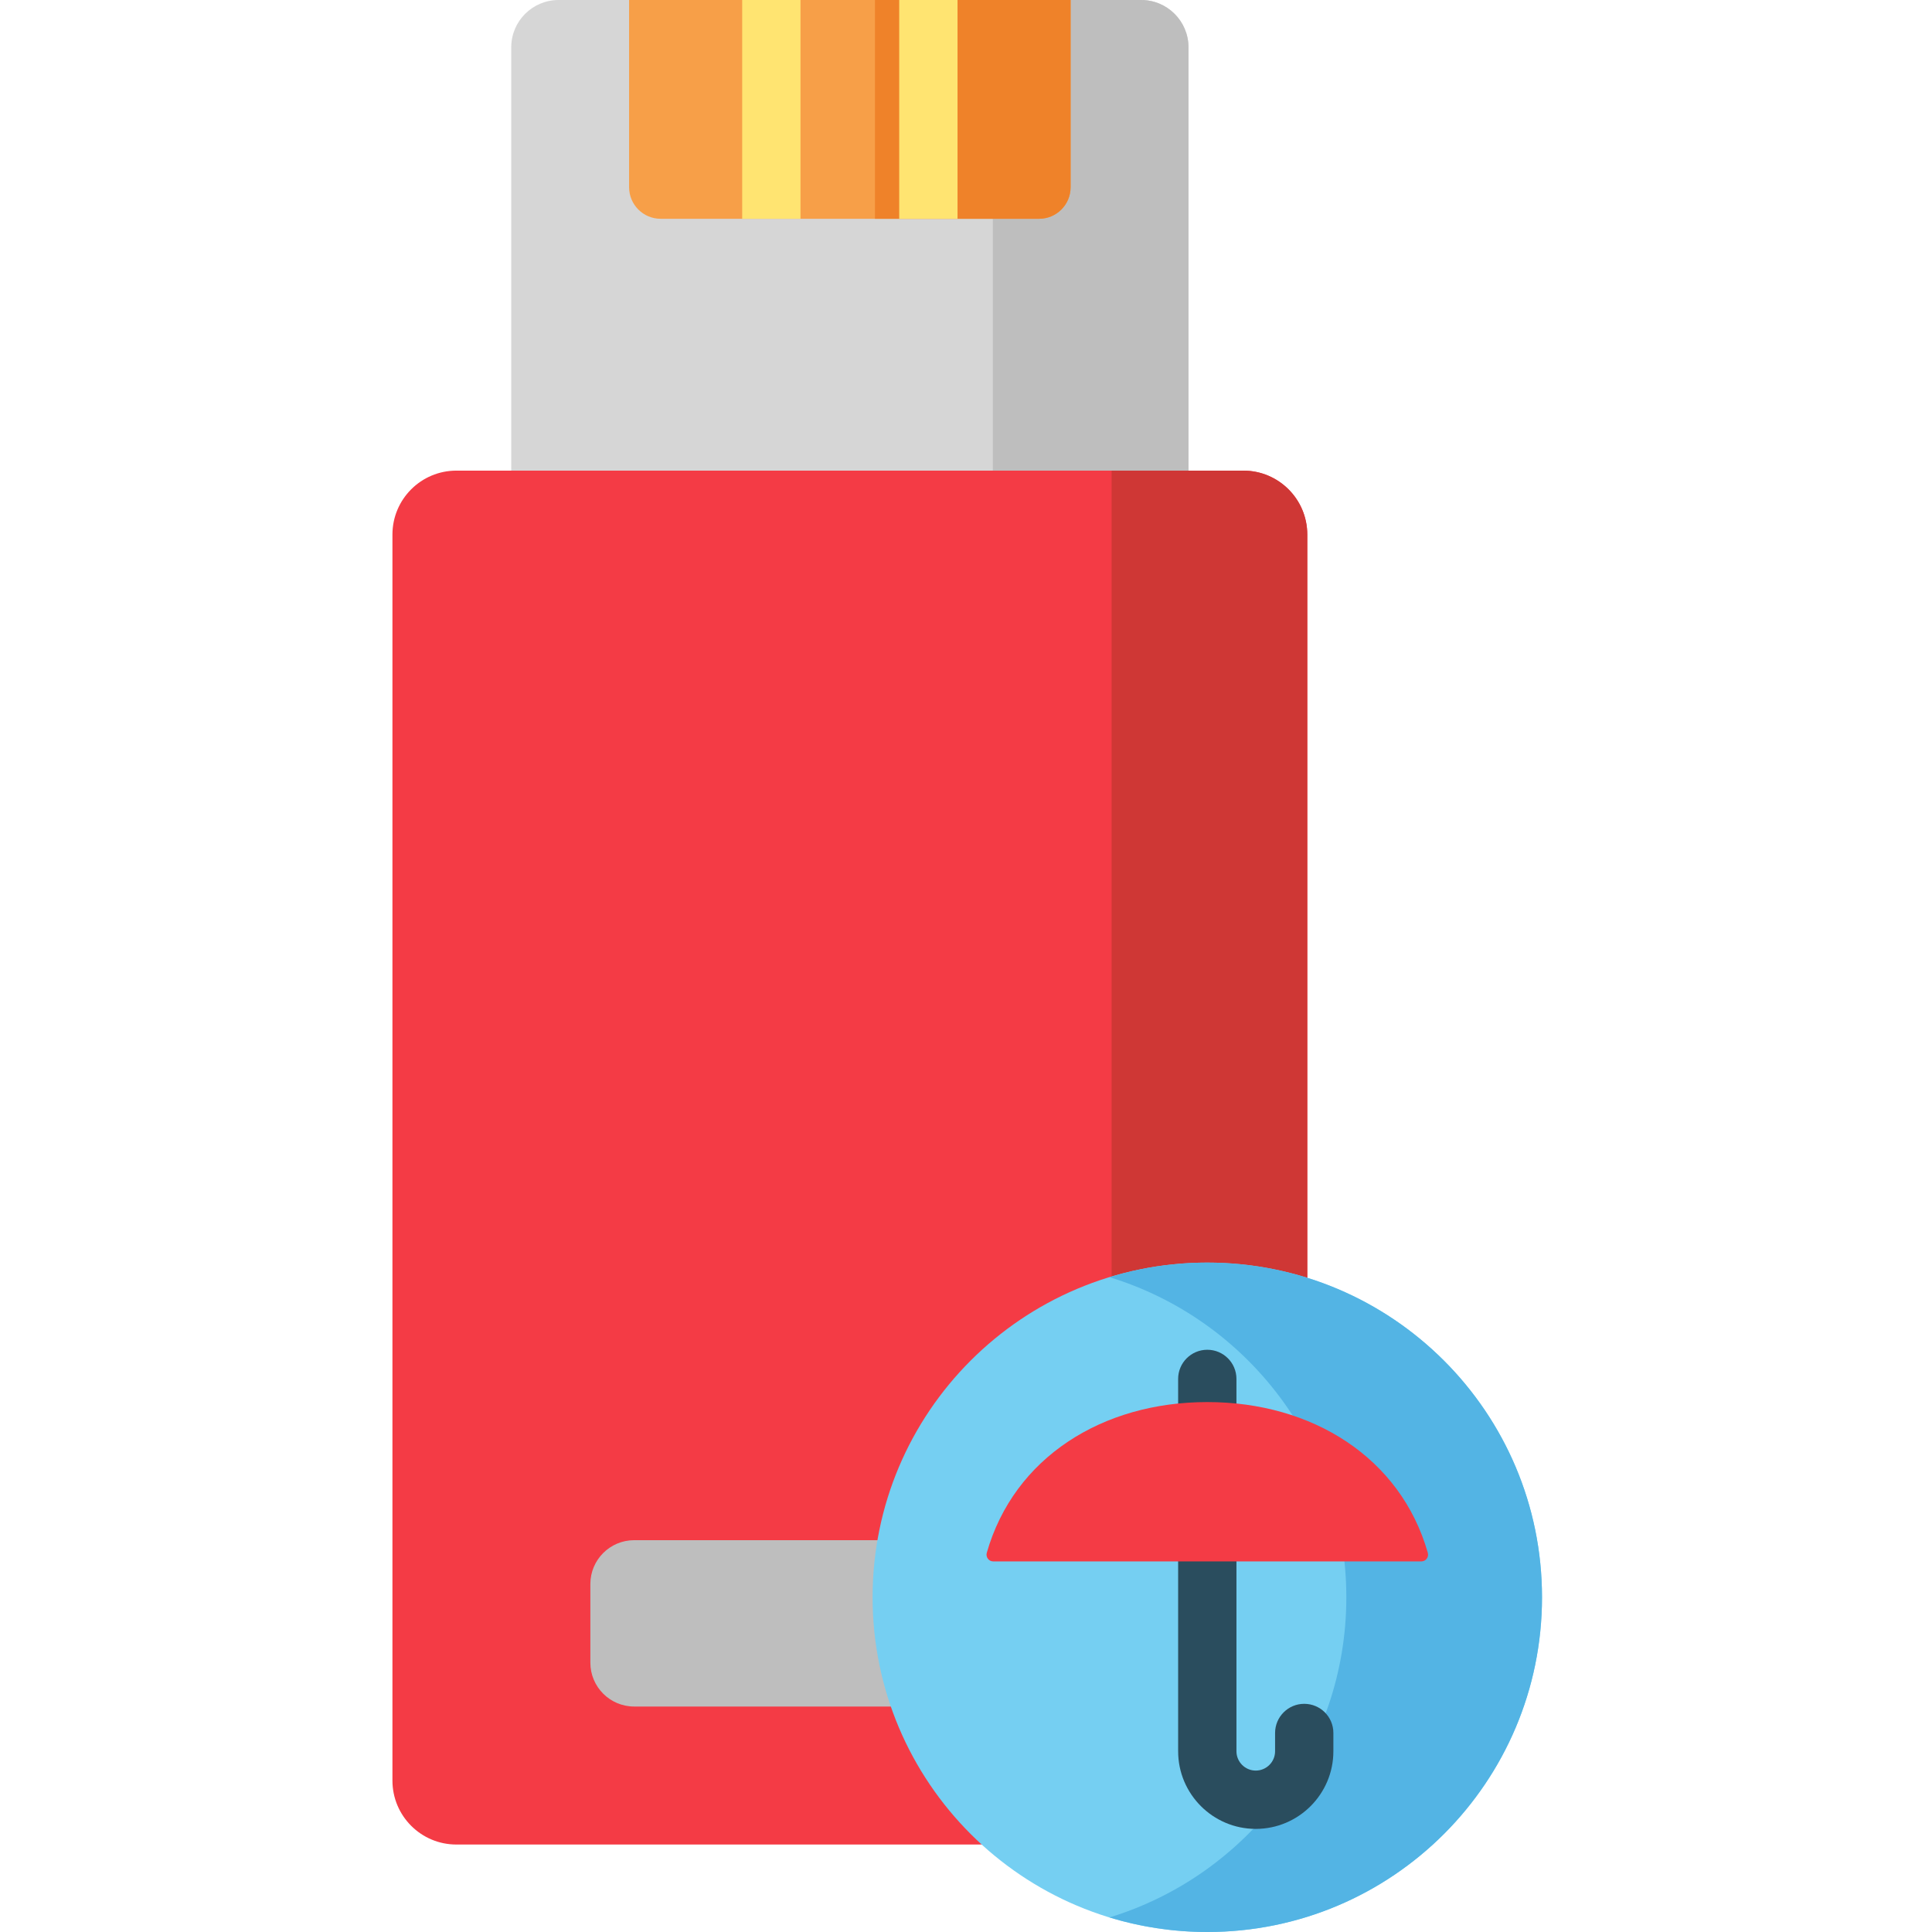 <svg height="512pt" viewBox="-104 0 512 512.001" width="512pt" xmlns="http://www.w3.org/2000/svg"><path d="m210.961 205.914v-193.367c0-6.93-5.617-12.547-12.547-12.547h-154.383c-6.93 0-12.547 5.617-12.547 12.547v193.367zm0 0" fill="#d6d6d6"/><path d="m198.414 0h-39.305v205.914h51.852v-193.367c0-6.93-5.617-12.547-12.547-12.547zm0 0" fill="#bebebe"/><path d="m225.496 488.82h-208.547c-9.359 0-16.949-7.586-16.949-16.949v-330.207c0-9.359 7.59-16.945 16.949-16.945h208.547c9.359 0 16.949 7.586 16.949 16.945v330.207c-.004 9.363-7.59 16.949-16.949 16.949zm0 0" fill="#f43b45"/><path d="m225.496 124.719h-34.906v364.102h34.906c9.359 0 16.949-7.586 16.949-16.949v-330.207c-.004-9.359-7.59-16.945-16.949-16.945zm0 0" fill="#cf3735"/><path d="m177.844 452.25h-113.773c-6.418 0-11.621-5.203-11.621-11.621v-20.844c0-6.418 5.203-11.621 11.621-11.621h113.773c6.418 0 11.621 5.203 11.621 11.621v20.844c0 6.418-5.203 11.621-11.621 11.621zm0 0" fill="#bebebe"/><path d="m71.082 57.98h100.281c4.617 0 8.359-3.742 8.359-8.363v-49.617h-117.004v49.617c0 4.621 3.746 8.363 8.363 8.363zm0 0" fill="#f79f48"/><path d="m127.871 0v57.98h43.492c4.617 0 8.359-3.742 8.359-8.363v-49.617zm0 0" fill="#ef8229"/><path d="m304.648 423.301c0 48.988-39.715 88.699-88.703 88.699-48.988 0-88.699-39.711-88.699-88.699s39.711-88.699 88.699-88.699c48.988 0 88.703 39.711 88.703 88.699zm0 0" fill="#75cff2"/><path d="m215.945 334.602c-9.02 0-17.723 1.355-25.926 3.859 36.34 11.09 62.773 44.875 62.773 84.84 0 39.969-26.434 73.75-62.773 84.84 8.203 2.504 16.906 3.859 25.926 3.859 48.988 0 88.703-39.711 88.703-88.699s-39.715-88.699-88.703-88.699zm0 0" fill="#53b4e4"/><path d="m134.301 0h15.453v57.98h-15.453zm0 0" fill="#ffe471"/><path d="m92.688 0h15.453v57.98h-15.453zm0 0" fill="#ffe471"/><path d="m223.672 377.82v-12.391c0-4.27-3.457-7.727-7.727-7.727-4.266 0-7.727 3.457-7.727 7.727v12.391zm0 0" fill="#2a4d5e"/><path d="m241.633 451.531c-4.266 0-7.723 3.461-7.723 7.727v4.848c0 2.82-2.297 5.117-5.121 5.117-2.82 0-5.117-2.297-5.117-5.117v-58.215h-15.453v58.215c0 11.344 9.23 20.57 20.57 20.57 11.344 0 20.57-9.227 20.57-20.57v-4.848c.004-4.266-3.457-7.727-7.727-7.727zm0 0" fill="#2a4d5e"/><path d="m272.676 413.789c1.191 0 2.035-1.148 1.707-2.293-7.223-25.242-30.648-39.934-58.438-39.934-27.789 0-51.215 14.691-58.434 39.934-.328 1.145.516 2.293 1.707 2.293zm0 0" fill="#f43b45"/></svg>